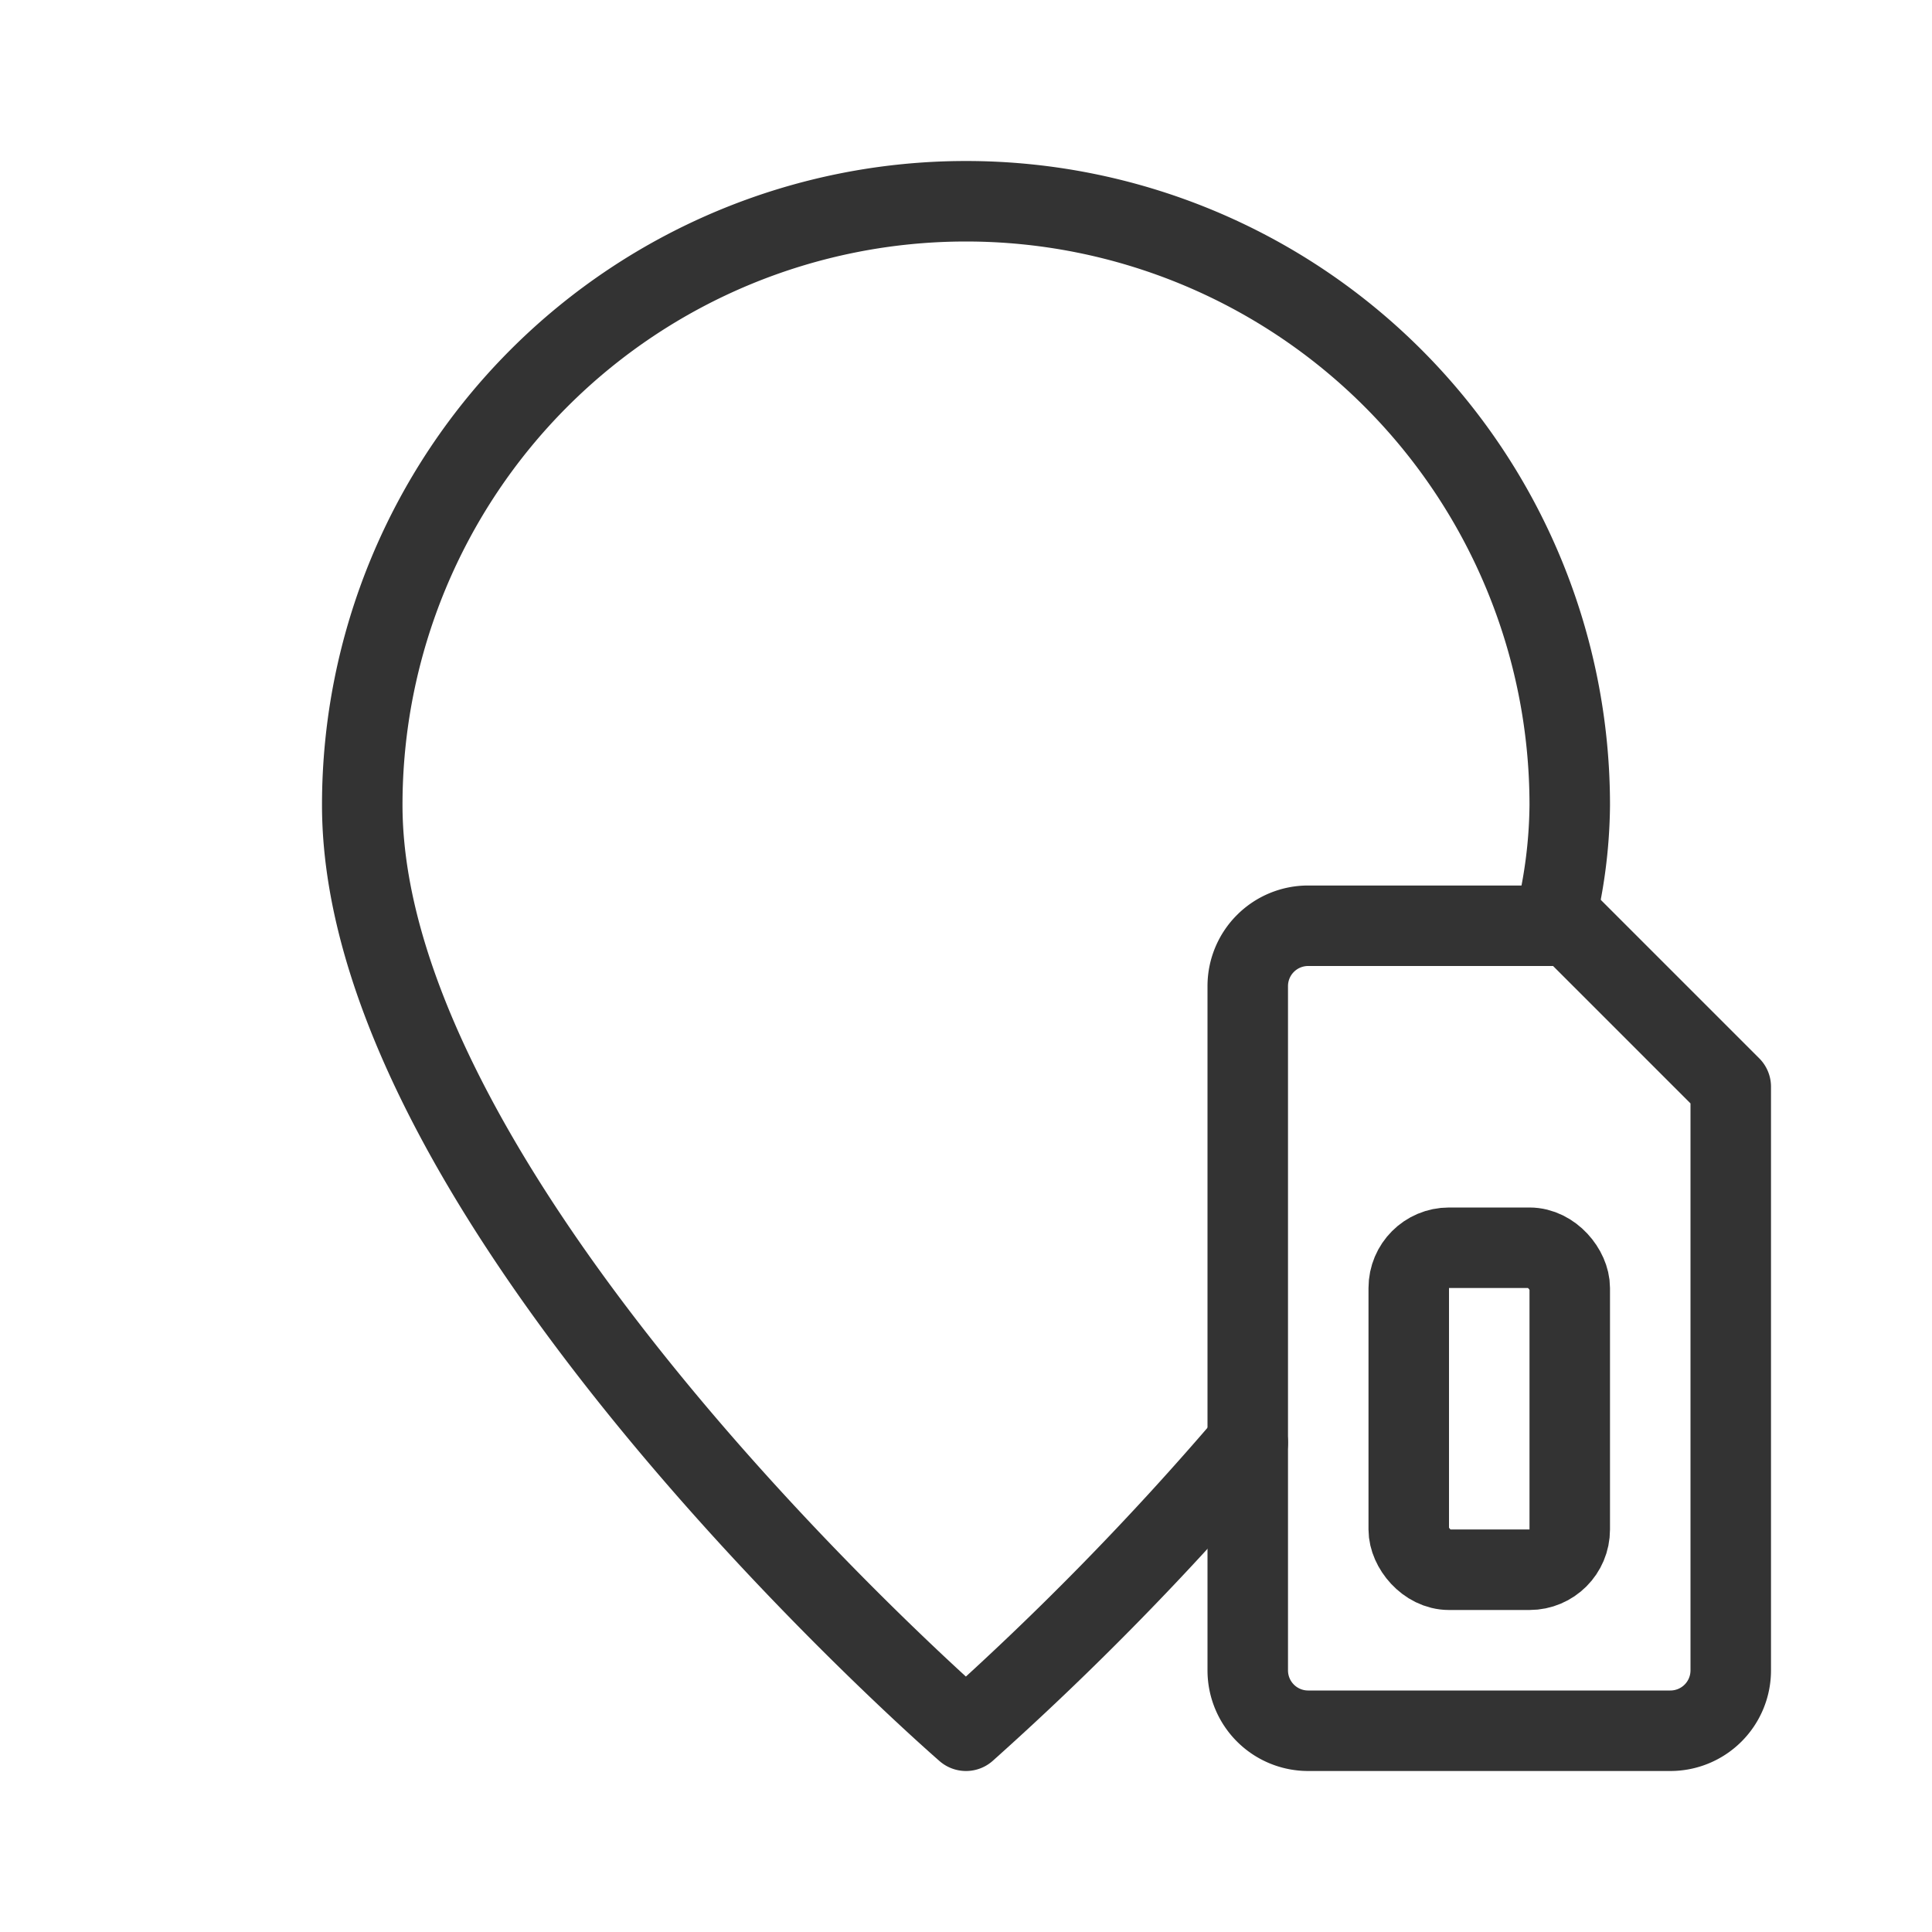 <svg id="0590fcb8-09ef-4f6b-91ec-0ea8cd419a41" data-name="ICON" xmlns="http://www.w3.org/2000/svg" width="192" height="192" viewBox="0 0 192 192"><title>generic-device-iot</title><rect width="192" height="192" fill="none"/><path d="M124,166V98a6,6,0,0,1,6-6h26l16,16v58a6,6,0,0,1-6,6H130A6,6,0,0,1,124,166Z" transform="translate(0)" fill="none" stroke="#333" stroke-linecap="round" stroke-linejoin="round" stroke-width="8"/><rect x="140" y="124" width="16" height="32" rx="4" ry="4" fill="none" stroke="#333" stroke-linecap="round" stroke-linejoin="round" stroke-width="8"/><path d="M124,143.37A298,298,0,0,1,96,172S36,120,36,80a60,60,0,0,1,120,0,49,49,0,0,1-1.6,12" transform="translate(0)" fill="none" stroke="#333" stroke-linecap="round" stroke-linejoin="round" stroke-width="8"/></svg>